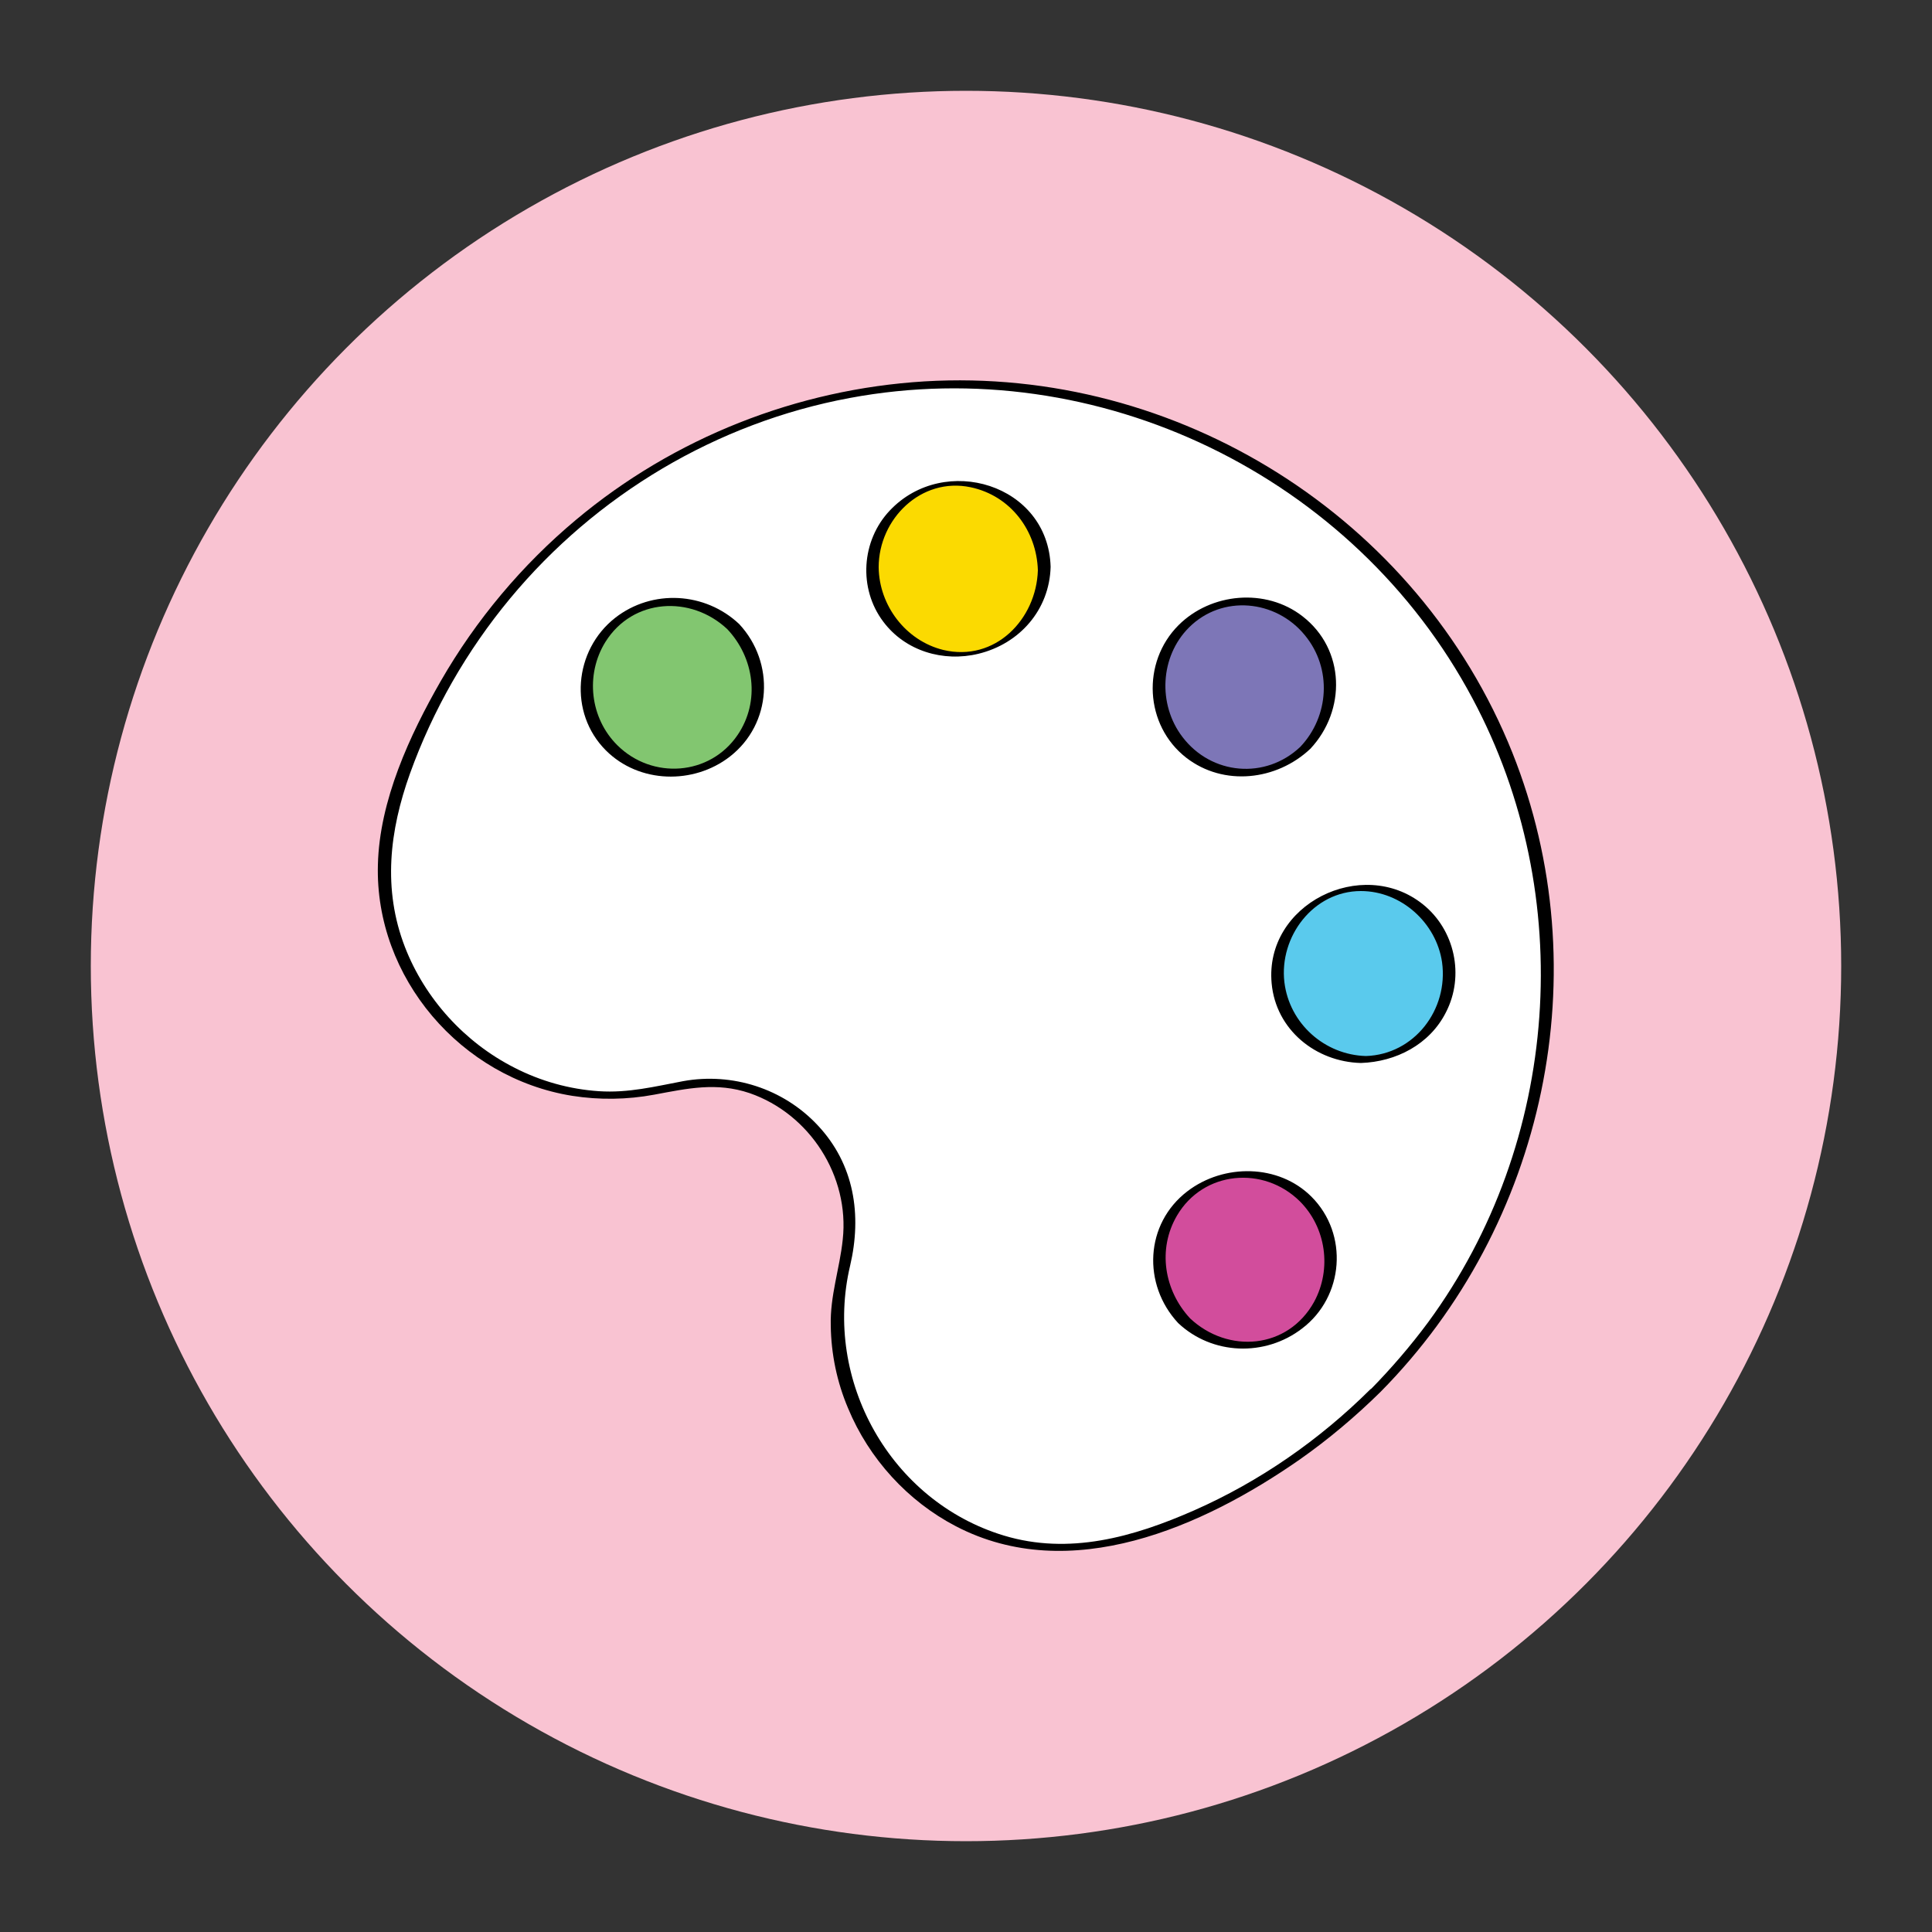 <?xml version="1.0" encoding="utf-8"?>
<!-- Generator: Adobe Illustrator 18.1.1, SVG Export Plug-In . SVG Version: 6.00 Build 0)  -->
<svg version="1.1" id="Layer_1" xmlns="http://www.w3.org/2000/svg" xmlns:xlink="http://www.w3.org/1999/xlink" x="0px" y="0px"
	 viewBox="0 0 500 500" enable-background="new 0 0 500 500" xml:space="preserve">
<rect x="0" y="0" width="500" height="500" fill="#333333" stroke="none"/>
<g>
	<circle fill="#F9C3D2" cx="250" cy="250" r="226.5"/>
</g>
<g>
	<g>
		<g>
			<path fill="#FFFFFF" d="M355.9,359.8c63.6-63.6,59.3-169.5-13-227.4c-55.7-44.6-136.2-44.1-191.3,1.2
				c-24.9,20.4-41.4,46.6-49.8,74.6c-13,43.8,27.7,84.8,71.9,73l0,0c27.3-7.3,52.3,17.7,45,45l0,0c-11.8,44.1,29,84.9,72.8,71.9
				C315.1,391.2,337.3,378.4,355.9,359.8z"/>
			<g>
				<path d="M357.3,360.2C400,317,414,251.4,391.4,194.8c-24.4-61-86.7-100-152.1-96.1c-33,2-64.9,14.6-90.2,35.8
					c-14,11.7-25.9,25.9-35,41.7c-8.1,14.1-15.9,31-16.3,47.6C97,253,119.3,279,148.1,283.6c7,1.1,14.2,1,21.2-0.3
					c8.6-1.6,16.1-3.3,24.7-0.4c15.6,5.4,25.9,21.5,24.1,37.9c-0.8,7.6-3.3,14.5-3.1,22.3c0.1,7.3,1.6,14.6,4.5,21.4
					c5.4,13,15.4,24,27.9,30.5c29.6,15.4,63.9,0.2,89-17.3C343.8,372.5,350.8,366.6,357.3,360.2c1.4-1.4-1.8-1.5-2.7-0.6
					c-13.2,13.1-28.6,23.8-45.6,31.3c-15.7,6.9-32.3,11.6-49.2,6.5c-29.4-8.9-46.8-40.2-39.8-69.8c3.1-13.2,1.1-26.3-8.4-36.4
					c-8.9-9.5-22.1-13.7-34.8-11.4c-7.4,1.4-14.2,3.1-21.8,2.6c-7.6-0.5-15.1-2.6-21.9-6.1c-12.8-6.5-23.1-17.8-28.3-31.2
					c-5.8-15-4-30.1,1.3-44.9c5.9-16.4,14.7-31.8,25.9-45.3c22.3-26.9,53.5-45.5,87.9-51.9c64.2-12,130.5,20.1,161.2,77.8
					c27.2,50.9,22.7,114.8-11.5,161.4c-4.6,6.2-9.6,12-15,17.5C353.2,360.9,356.4,361,357.3,360.2z"/>
			</g>
		</g>
	</g>
	<g>
		<circle fill="#7D76B7" cx="322.1" cy="177.9" r="22.2"/>
		<g>
			<path d="M336.5,193.3c-9,8.5-23,7.3-30.5-2.6c-6.4-8.4-5.8-20.8,1.7-28.3c8.6-8.6,22.5-7.2,30,2C344.8,173,344,185.4,336.5,193.3
				c-1.3,1.4,1.9,1.3,2.6,0.5c9.3-9.9,9.1-25.7-2-34.3c-9.5-7.4-23.7-6.1-32.1,2.3c-9.6,9.6-8.8,25.9,2,34.3
				c9.7,7.5,23.4,5.9,32.1-2.3C340.5,192.6,337.3,192.6,336.5,193.3z"/>
		</g>
	</g>
	<g>
		<circle fill="#FBDA01" cx="248.1" cy="147.2" r="22.2"/>
		<g>
			<path d="M268.6,147.6c-0.4,12.7-11.1,23.8-24.5,20.6c-9.7-2.4-16.6-11.5-16.7-21.4c0-12.5,11-23.4,23.8-20.7
				C261.6,128.3,268.3,137.4,268.6,147.6c0,0.4,3.3,0,3.3-0.9c-0.6-21.4-27.5-29.5-41.6-14.6c-7.4,7.8-8.2,20.2-1.7,28.8
				c5.7,7.6,15.5,10.5,24.6,8.3c10.7-2.6,18.4-11.4,18.7-22.5C271.9,146.4,268.7,146.8,268.6,147.6z"/>
		</g>
	</g>
	<g>
		<circle fill="#82C670" cx="174" cy="177.9" r="22.2"/>
		<g>
			<path d="M188.2,162.8c7,7.4,8.6,18.7,2.7,27.4c-7.2,10.6-22.1,11.6-31.1,2.7c-7.1-7-8.4-18.3-3.1-26.8
				C163.8,154.8,178.8,154,188.2,162.8c0.9,0.8,4-0.4,3.1-1.3c-8.8-8.3-22.5-9.1-32.1-1.6c-10.7,8.4-12.1,24.6-2.4,34.3
				c8.6,8.6,22.7,8.9,32.1,1.6c10.9-8.5,11.7-24.3,2.4-34.3C190.4,160.6,187.3,161.8,188.2,162.8z"/>
		</g>
	</g>
	<g>
		<circle fill="#D24D9C" cx="322.1" cy="326" r="22.2"/>
		<g>
			<path d="M308,341.2c-6.7-7.2-8.5-17.9-3.4-26.6c6.8-11.6,22.4-13,31.8-3.7c6.8,6.8,8.3,17.5,3.7,26
				C333.3,349.2,317.8,350.4,308,341.2c-0.7-0.6-3.7,0.6-3.1,1.2c8.8,8.3,22.5,8.8,32.1,1.4c10.8-8.2,12.1-24.4,2.4-34.1
				c-8.5-8.5-22.7-8.6-32.1-1.4c-11,8.4-11.7,24.1-2.4,34.1C305.5,343,308.6,341.8,308,341.2z"/>
		</g>
	</g>
	<g>
		<circle fill="#5ACAED" cx="352.8" cy="252" r="22.2"/>
		<g>
			<path d="M353.5,273.3c-10.7-0.3-19.8-8.4-21.1-19.1c-1.4-11.8,7.5-23.6,19.8-23.6c10.4,0,19.5,8.2,21,18.4
				C374.9,261.3,366,272.9,353.5,273.3c-1.2,0-3.5,1.8-1.3,1.8c9.1-0.3,17.8-4.8,22-13.1c4.9-9.5,2.3-21.4-6-28
				c-15.7-12.5-41,0-39.1,20.5c1.1,12,11.4,20.3,23.1,20.6C353.3,275.1,355.7,273.4,353.5,273.3z"/>
		</g>
	</g>
</g>
</svg>
